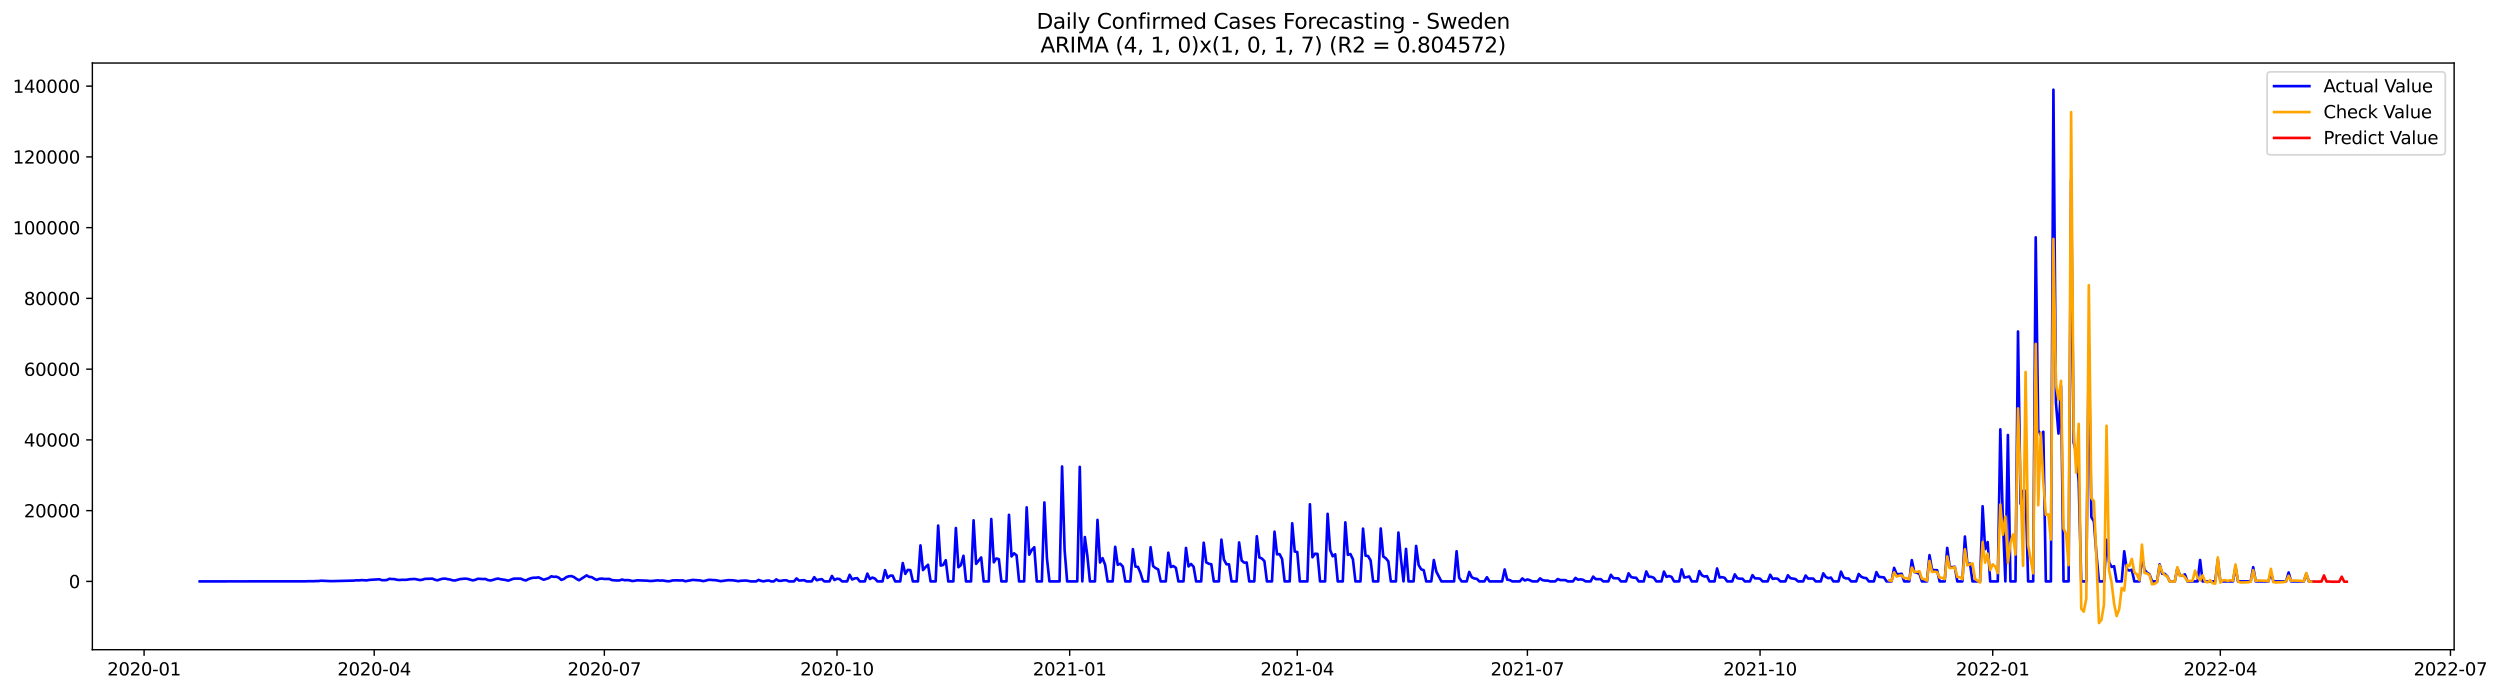 <?xml version="1.0" encoding="utf-8" standalone="no"?>
<!DOCTYPE svg PUBLIC "-//W3C//DTD SVG 1.1//EN"
  "http://www.w3.org/Graphics/SVG/1.1/DTD/svg11.dtd">
<svg xmlns:xlink="http://www.w3.org/1999/xlink" width="1417.587pt" height="392.274pt" viewBox="0 0 1417.587 392.274" xmlns="http://www.w3.org/2000/svg" version="1.1">
 <defs>
  <style type="text/css">*{stroke-linejoin: round; stroke-linecap: butt}</style>
 </defs>
 <g id="figure_1">
  <g id="patch_1">
   <path d="M 0 392.274 
L 1417.587 392.274 
L 1417.587 0 
L 0 0 
z
" style="fill: #ffffff"/>
  </g>
  <g id="axes_1">
   <g id="patch_2">
    <path d="M 52.375 368.396 
L 1391.575 368.396 
L 1391.575 35.755 
L 52.375 35.755 
z
" style="fill: #ffffff"/>
   </g>
   <g id="matplotlib.axis_1">
    <g id="xtick_1">
     <g id="line2d_1">
      <defs>
       <path id="m890a386630" d="M 0 0 
L 0 3.5 
" style="stroke: #000000; stroke-width: 0.8"/>
      </defs>
      <g>
       <use xlink:href="#m890a386630" x="81.7" y="368.396" style="stroke: #000000; stroke-width: 0.8"/>
      </g>
     </g>
     <g id="text_1">
      <!-- 2020-01 -->
      <g transform="translate(60.809 382.994)scale(0.1 -0.1)">
       <defs>
        <path id="DejaVuSans-32" d="M 1228 531 
L 3431 531 
L 3431 0 
L 469 0 
L 469 531 
Q 828 903 1448 1529 
Q 2069 2156 2228 2338 
Q 2531 2678 2651 2914 
Q 2772 3150 2772 3378 
Q 2772 3750 2511 3984 
Q 2250 4219 1831 4219 
Q 1534 4219 1204 4116 
Q 875 4013 500 3803 
L 500 4441 
Q 881 4594 1212 4672 
Q 1544 4750 1819 4750 
Q 2544 4750 2975 4387 
Q 3406 4025 3406 3419 
Q 3406 3131 3298 2873 
Q 3191 2616 2906 2266 
Q 2828 2175 2409 1742 
Q 1991 1309 1228 531 
z
" transform="scale(0.016)"/>
        <path id="DejaVuSans-30" d="M 2034 4250 
Q 1547 4250 1301 3770 
Q 1056 3291 1056 2328 
Q 1056 1369 1301 889 
Q 1547 409 2034 409 
Q 2525 409 2770 889 
Q 3016 1369 3016 2328 
Q 3016 3291 2770 3770 
Q 2525 4250 2034 4250 
z
M 2034 4750 
Q 2819 4750 3233 4129 
Q 3647 3509 3647 2328 
Q 3647 1150 3233 529 
Q 2819 -91 2034 -91 
Q 1250 -91 836 529 
Q 422 1150 422 2328 
Q 422 3509 836 4129 
Q 1250 4750 2034 4750 
z
" transform="scale(0.016)"/>
        <path id="DejaVuSans-2d" d="M 313 2009 
L 1997 2009 
L 1997 1497 
L 313 1497 
L 313 2009 
z
" transform="scale(0.016)"/>
        <path id="DejaVuSans-31" d="M 794 531 
L 1825 531 
L 1825 4091 
L 703 3866 
L 703 4441 
L 1819 4666 
L 2450 4666 
L 2450 531 
L 3481 531 
L 3481 0 
L 794 0 
L 794 531 
z
" transform="scale(0.016)"/>
       </defs>
       <use xlink:href="#DejaVuSans-32"/>
       <use xlink:href="#DejaVuSans-30" x="63.623"/>
       <use xlink:href="#DejaVuSans-32" x="127.246"/>
       <use xlink:href="#DejaVuSans-30" x="190.869"/>
       <use xlink:href="#DejaVuSans-2d" x="254.492"/>
       <use xlink:href="#DejaVuSans-30" x="290.576"/>
       <use xlink:href="#DejaVuSans-31" x="354.199"/>
      </g>
     </g>
    </g>
    <g id="xtick_2">
     <g id="line2d_2">
      <g>
       <use xlink:href="#m890a386630" x="212.193" y="368.396" style="stroke: #000000; stroke-width: 0.8"/>
      </g>
     </g>
     <g id="text_2">
      <!-- 2020-04 -->
      <g transform="translate(191.301 382.994)scale(0.1 -0.1)">
       <defs>
        <path id="DejaVuSans-34" d="M 2419 4116 
L 825 1625 
L 2419 1625 
L 2419 4116 
z
M 2253 4666 
L 3047 4666 
L 3047 1625 
L 3713 1625 
L 3713 1100 
L 3047 1100 
L 3047 0 
L 2419 0 
L 2419 1100 
L 313 1100 
L 313 1709 
L 2253 4666 
z
" transform="scale(0.016)"/>
       </defs>
       <use xlink:href="#DejaVuSans-32"/>
       <use xlink:href="#DejaVuSans-30" x="63.623"/>
       <use xlink:href="#DejaVuSans-32" x="127.246"/>
       <use xlink:href="#DejaVuSans-30" x="190.869"/>
       <use xlink:href="#DejaVuSans-2d" x="254.492"/>
       <use xlink:href="#DejaVuSans-30" x="290.576"/>
       <use xlink:href="#DejaVuSans-34" x="354.199"/>
      </g>
     </g>
    </g>
    <g id="xtick_3">
     <g id="line2d_3">
      <g>
       <use xlink:href="#m890a386630" x="342.686" y="368.396" style="stroke: #000000; stroke-width: 0.8"/>
      </g>
     </g>
     <g id="text_3">
      <!-- 2020-07 -->
      <g transform="translate(321.794 382.994)scale(0.1 -0.1)">
       <defs>
        <path id="DejaVuSans-37" d="M 525 4666 
L 3525 4666 
L 3525 4397 
L 1831 0 
L 1172 0 
L 2766 4134 
L 525 4134 
L 525 4666 
z
" transform="scale(0.016)"/>
       </defs>
       <use xlink:href="#DejaVuSans-32"/>
       <use xlink:href="#DejaVuSans-30" x="63.623"/>
       <use xlink:href="#DejaVuSans-32" x="127.246"/>
       <use xlink:href="#DejaVuSans-30" x="190.869"/>
       <use xlink:href="#DejaVuSans-2d" x="254.492"/>
       <use xlink:href="#DejaVuSans-30" x="290.576"/>
       <use xlink:href="#DejaVuSans-37" x="354.199"/>
      </g>
     </g>
    </g>
    <g id="xtick_4">
     <g id="line2d_4">
      <g>
       <use xlink:href="#m890a386630" x="474.612" y="368.396" style="stroke: #000000; stroke-width: 0.8"/>
      </g>
     </g>
     <g id="text_4">
      <!-- 2020-10 -->
      <g transform="translate(453.721 382.994)scale(0.1 -0.1)">
       <use xlink:href="#DejaVuSans-32"/>
       <use xlink:href="#DejaVuSans-30" x="63.623"/>
       <use xlink:href="#DejaVuSans-32" x="127.246"/>
       <use xlink:href="#DejaVuSans-30" x="190.869"/>
       <use xlink:href="#DejaVuSans-2d" x="254.492"/>
       <use xlink:href="#DejaVuSans-31" x="290.576"/>
       <use xlink:href="#DejaVuSans-30" x="354.199"/>
      </g>
     </g>
    </g>
    <g id="xtick_5">
     <g id="line2d_5">
      <g>
       <use xlink:href="#m890a386630" x="606.539" y="368.396" style="stroke: #000000; stroke-width: 0.8"/>
      </g>
     </g>
     <g id="text_5">
      <!-- 2021-01 -->
      <g transform="translate(585.648 382.994)scale(0.1 -0.1)">
       <use xlink:href="#DejaVuSans-32"/>
       <use xlink:href="#DejaVuSans-30" x="63.623"/>
       <use xlink:href="#DejaVuSans-32" x="127.246"/>
       <use xlink:href="#DejaVuSans-31" x="190.869"/>
       <use xlink:href="#DejaVuSans-2d" x="254.492"/>
       <use xlink:href="#DejaVuSans-30" x="290.576"/>
       <use xlink:href="#DejaVuSans-31" x="354.199"/>
      </g>
     </g>
    </g>
    <g id="xtick_6">
     <g id="line2d_6">
      <g>
       <use xlink:href="#m890a386630" x="735.598" y="368.396" style="stroke: #000000; stroke-width: 0.8"/>
      </g>
     </g>
     <g id="text_6">
      <!-- 2021-04 -->
      <g transform="translate(714.706 382.994)scale(0.1 -0.1)">
       <use xlink:href="#DejaVuSans-32"/>
       <use xlink:href="#DejaVuSans-30" x="63.623"/>
       <use xlink:href="#DejaVuSans-32" x="127.246"/>
       <use xlink:href="#DejaVuSans-31" x="190.869"/>
       <use xlink:href="#DejaVuSans-2d" x="254.492"/>
       <use xlink:href="#DejaVuSans-30" x="290.576"/>
       <use xlink:href="#DejaVuSans-34" x="354.199"/>
      </g>
     </g>
    </g>
    <g id="xtick_7">
     <g id="line2d_7">
      <g>
       <use xlink:href="#m890a386630" x="866.091" y="368.396" style="stroke: #000000; stroke-width: 0.8"/>
      </g>
     </g>
     <g id="text_7">
      <!-- 2021-07 -->
      <g transform="translate(845.199 382.994)scale(0.1 -0.1)">
       <use xlink:href="#DejaVuSans-32"/>
       <use xlink:href="#DejaVuSans-30" x="63.623"/>
       <use xlink:href="#DejaVuSans-32" x="127.246"/>
       <use xlink:href="#DejaVuSans-31" x="190.869"/>
       <use xlink:href="#DejaVuSans-2d" x="254.492"/>
       <use xlink:href="#DejaVuSans-30" x="290.576"/>
       <use xlink:href="#DejaVuSans-37" x="354.199"/>
      </g>
     </g>
    </g>
    <g id="xtick_8">
     <g id="line2d_8">
      <g>
       <use xlink:href="#m890a386630" x="998.017" y="368.396" style="stroke: #000000; stroke-width: 0.8"/>
      </g>
     </g>
     <g id="text_8">
      <!-- 2021-10 -->
      <g transform="translate(977.126 382.994)scale(0.1 -0.1)">
       <use xlink:href="#DejaVuSans-32"/>
       <use xlink:href="#DejaVuSans-30" x="63.623"/>
       <use xlink:href="#DejaVuSans-32" x="127.246"/>
       <use xlink:href="#DejaVuSans-31" x="190.869"/>
       <use xlink:href="#DejaVuSans-2d" x="254.492"/>
       <use xlink:href="#DejaVuSans-31" x="290.576"/>
       <use xlink:href="#DejaVuSans-30" x="354.199"/>
      </g>
     </g>
    </g>
    <g id="xtick_9">
     <g id="line2d_9">
      <g>
       <use xlink:href="#m890a386630" x="1129.944" y="368.396" style="stroke: #000000; stroke-width: 0.8"/>
      </g>
     </g>
     <g id="text_9">
      <!-- 2022-01 -->
      <g transform="translate(1109.053 382.994)scale(0.1 -0.1)">
       <use xlink:href="#DejaVuSans-32"/>
       <use xlink:href="#DejaVuSans-30" x="63.623"/>
       <use xlink:href="#DejaVuSans-32" x="127.246"/>
       <use xlink:href="#DejaVuSans-32" x="190.869"/>
       <use xlink:href="#DejaVuSans-2d" x="254.492"/>
       <use xlink:href="#DejaVuSans-30" x="290.576"/>
       <use xlink:href="#DejaVuSans-31" x="354.199"/>
      </g>
     </g>
    </g>
    <g id="xtick_10">
     <g id="line2d_10">
      <g>
       <use xlink:href="#m890a386630" x="1259.003" y="368.396" style="stroke: #000000; stroke-width: 0.8"/>
      </g>
     </g>
     <g id="text_10">
      <!-- 2022-04 -->
      <g transform="translate(1238.112 382.994)scale(0.1 -0.1)">
       <use xlink:href="#DejaVuSans-32"/>
       <use xlink:href="#DejaVuSans-30" x="63.623"/>
       <use xlink:href="#DejaVuSans-32" x="127.246"/>
       <use xlink:href="#DejaVuSans-32" x="190.869"/>
       <use xlink:href="#DejaVuSans-2d" x="254.492"/>
       <use xlink:href="#DejaVuSans-30" x="290.576"/>
       <use xlink:href="#DejaVuSans-34" x="354.199"/>
      </g>
     </g>
    </g>
    <g id="xtick_11">
     <g id="line2d_11">
      <g>
       <use xlink:href="#m890a386630" x="1389.496" y="368.396" style="stroke: #000000; stroke-width: 0.8"/>
      </g>
     </g>
     <g id="text_11">
      <!-- 2022-07 -->
      <g transform="translate(1368.604 382.994)scale(0.1 -0.1)">
       <use xlink:href="#DejaVuSans-32"/>
       <use xlink:href="#DejaVuSans-30" x="63.623"/>
       <use xlink:href="#DejaVuSans-32" x="127.246"/>
       <use xlink:href="#DejaVuSans-32" x="190.869"/>
       <use xlink:href="#DejaVuSans-2d" x="254.492"/>
       <use xlink:href="#DejaVuSans-30" x="290.576"/>
       <use xlink:href="#DejaVuSans-37" x="354.199"/>
      </g>
     </g>
    </g>
   </g>
   <g id="matplotlib.axis_2">
    <g id="ytick_1">
     <g id="line2d_12">
      <defs>
       <path id="md53d246e1a" d="M 0 0 
L -3.5 0 
" style="stroke: #000000; stroke-width: 0.8"/>
      </defs>
      <g>
       <use xlink:href="#md53d246e1a" x="52.375" y="329.673" style="stroke: #000000; stroke-width: 0.8"/>
      </g>
     </g>
     <g id="text_12">
      <!-- 0 -->
      <g transform="translate(39.013 333.472)scale(0.1 -0.1)">
       <use xlink:href="#DejaVuSans-30"/>
      </g>
     </g>
    </g>
    <g id="ytick_2">
     <g id="line2d_13">
      <g>
       <use xlink:href="#md53d246e1a" x="52.375" y="289.554" style="stroke: #000000; stroke-width: 0.8"/>
      </g>
     </g>
     <g id="text_13">
      <!-- 20000 -->
      <g transform="translate(13.562 293.353)scale(0.1 -0.1)">
       <use xlink:href="#DejaVuSans-32"/>
       <use xlink:href="#DejaVuSans-30" x="63.623"/>
       <use xlink:href="#DejaVuSans-30" x="127.246"/>
       <use xlink:href="#DejaVuSans-30" x="190.869"/>
       <use xlink:href="#DejaVuSans-30" x="254.492"/>
      </g>
     </g>
    </g>
    <g id="ytick_3">
     <g id="line2d_14">
      <g>
       <use xlink:href="#md53d246e1a" x="52.375" y="249.435" style="stroke: #000000; stroke-width: 0.8"/>
      </g>
     </g>
     <g id="text_14">
      <!-- 40000 -->
      <g transform="translate(13.562 253.234)scale(0.1 -0.1)">
       <use xlink:href="#DejaVuSans-34"/>
       <use xlink:href="#DejaVuSans-30" x="63.623"/>
       <use xlink:href="#DejaVuSans-30" x="127.246"/>
       <use xlink:href="#DejaVuSans-30" x="190.869"/>
       <use xlink:href="#DejaVuSans-30" x="254.492"/>
      </g>
     </g>
    </g>
    <g id="ytick_4">
     <g id="line2d_15">
      <g>
       <use xlink:href="#md53d246e1a" x="52.375" y="209.316" style="stroke: #000000; stroke-width: 0.8"/>
      </g>
     </g>
     <g id="text_15">
      <!-- 60000 -->
      <g transform="translate(13.562 213.115)scale(0.1 -0.1)">
       <defs>
        <path id="DejaVuSans-36" d="M 2113 2584 
Q 1688 2584 1439 2293 
Q 1191 2003 1191 1497 
Q 1191 994 1439 701 
Q 1688 409 2113 409 
Q 2538 409 2786 701 
Q 3034 994 3034 1497 
Q 3034 2003 2786 2293 
Q 2538 2584 2113 2584 
z
M 3366 4563 
L 3366 3988 
Q 3128 4100 2886 4159 
Q 2644 4219 2406 4219 
Q 1781 4219 1451 3797 
Q 1122 3375 1075 2522 
Q 1259 2794 1537 2939 
Q 1816 3084 2150 3084 
Q 2853 3084 3261 2657 
Q 3669 2231 3669 1497 
Q 3669 778 3244 343 
Q 2819 -91 2113 -91 
Q 1303 -91 875 529 
Q 447 1150 447 2328 
Q 447 3434 972 4092 
Q 1497 4750 2381 4750 
Q 2619 4750 2861 4703 
Q 3103 4656 3366 4563 
z
" transform="scale(0.016)"/>
       </defs>
       <use xlink:href="#DejaVuSans-36"/>
       <use xlink:href="#DejaVuSans-30" x="63.623"/>
       <use xlink:href="#DejaVuSans-30" x="127.246"/>
       <use xlink:href="#DejaVuSans-30" x="190.869"/>
       <use xlink:href="#DejaVuSans-30" x="254.492"/>
      </g>
     </g>
    </g>
    <g id="ytick_5">
     <g id="line2d_16">
      <g>
       <use xlink:href="#md53d246e1a" x="52.375" y="169.197" style="stroke: #000000; stroke-width: 0.8"/>
      </g>
     </g>
     <g id="text_16">
      <!-- 80000 -->
      <g transform="translate(13.562 172.996)scale(0.1 -0.1)">
       <defs>
        <path id="DejaVuSans-38" d="M 2034 2216 
Q 1584 2216 1326 1975 
Q 1069 1734 1069 1313 
Q 1069 891 1326 650 
Q 1584 409 2034 409 
Q 2484 409 2743 651 
Q 3003 894 3003 1313 
Q 3003 1734 2745 1975 
Q 2488 2216 2034 2216 
z
M 1403 2484 
Q 997 2584 770 2862 
Q 544 3141 544 3541 
Q 544 4100 942 4425 
Q 1341 4750 2034 4750 
Q 2731 4750 3128 4425 
Q 3525 4100 3525 3541 
Q 3525 3141 3298 2862 
Q 3072 2584 2669 2484 
Q 3125 2378 3379 2068 
Q 3634 1759 3634 1313 
Q 3634 634 3220 271 
Q 2806 -91 2034 -91 
Q 1263 -91 848 271 
Q 434 634 434 1313 
Q 434 1759 690 2068 
Q 947 2378 1403 2484 
z
M 1172 3481 
Q 1172 3119 1398 2916 
Q 1625 2713 2034 2713 
Q 2441 2713 2670 2916 
Q 2900 3119 2900 3481 
Q 2900 3844 2670 4047 
Q 2441 4250 2034 4250 
Q 1625 4250 1398 4047 
Q 1172 3844 1172 3481 
z
" transform="scale(0.016)"/>
       </defs>
       <use xlink:href="#DejaVuSans-38"/>
       <use xlink:href="#DejaVuSans-30" x="63.623"/>
       <use xlink:href="#DejaVuSans-30" x="127.246"/>
       <use xlink:href="#DejaVuSans-30" x="190.869"/>
       <use xlink:href="#DejaVuSans-30" x="254.492"/>
      </g>
     </g>
    </g>
    <g id="ytick_6">
     <g id="line2d_17">
      <g>
       <use xlink:href="#md53d246e1a" x="52.375" y="129.078" style="stroke: #000000; stroke-width: 0.8"/>
      </g>
     </g>
     <g id="text_17">
      <!-- 100000 -->
      <g transform="translate(7.2 132.877)scale(0.1 -0.1)">
       <use xlink:href="#DejaVuSans-31"/>
       <use xlink:href="#DejaVuSans-30" x="63.623"/>
       <use xlink:href="#DejaVuSans-30" x="127.246"/>
       <use xlink:href="#DejaVuSans-30" x="190.869"/>
       <use xlink:href="#DejaVuSans-30" x="254.492"/>
       <use xlink:href="#DejaVuSans-30" x="318.115"/>
      </g>
     </g>
    </g>
    <g id="ytick_7">
     <g id="line2d_18">
      <g>
       <use xlink:href="#md53d246e1a" x="52.375" y="88.959" style="stroke: #000000; stroke-width: 0.8"/>
      </g>
     </g>
     <g id="text_18">
      <!-- 120000 -->
      <g transform="translate(7.2 92.758)scale(0.1 -0.1)">
       <use xlink:href="#DejaVuSans-31"/>
       <use xlink:href="#DejaVuSans-32" x="63.623"/>
       <use xlink:href="#DejaVuSans-30" x="127.246"/>
       <use xlink:href="#DejaVuSans-30" x="190.869"/>
       <use xlink:href="#DejaVuSans-30" x="254.492"/>
       <use xlink:href="#DejaVuSans-30" x="318.115"/>
      </g>
     </g>
    </g>
    <g id="ytick_8">
     <g id="line2d_19">
      <g>
       <use xlink:href="#md53d246e1a" x="52.375" y="48.839" style="stroke: #000000; stroke-width: 0.8"/>
      </g>
     </g>
     <g id="text_19">
      <!-- 140000 -->
      <g transform="translate(7.2 52.639)scale(0.1 -0.1)">
       <use xlink:href="#DejaVuSans-31"/>
       <use xlink:href="#DejaVuSans-34" x="63.623"/>
       <use xlink:href="#DejaVuSans-30" x="127.246"/>
       <use xlink:href="#DejaVuSans-30" x="190.869"/>
       <use xlink:href="#DejaVuSans-30" x="254.492"/>
       <use xlink:href="#DejaVuSans-30" x="318.115"/>
      </g>
     </g>
    </g>
   </g>
   <g id="line2d_20">
    <path d="M 113.248 329.673 
L 173.475 329.623 
L 174.909 329.555 
L 177.777 329.581 
L 179.211 329.471 
L 180.645 329.477 
L 182.079 329.28 
L 187.815 329.535 
L 200.721 329.212 
L 202.155 329.043 
L 203.589 329.099 
L 205.023 328.941 
L 207.891 329.111 
L 209.325 328.839 
L 215.061 328.468 
L 216.495 328.957 
L 217.929 328.991 
L 219.363 328.893 
L 220.797 328.193 
L 222.231 328.359 
L 223.665 328.379 
L 225.099 328.762 
L 226.533 328.881 
L 227.967 328.742 
L 229.401 328.797 
L 230.835 328.712 
L 232.269 328.462 
L 235.137 328.293 
L 238.005 328.895 
L 239.439 328.748 
L 240.873 328.255 
L 245.174 328.111 
L 246.608 328.724 
L 248.042 329.071 
L 249.476 328.544 
L 250.91 328.185 
L 252.344 328.072 
L 253.778 328.399 
L 255.212 328.606 
L 256.646 329.073 
L 258.08 329.15 
L 260.948 328.355 
L 263.816 328.094 
L 265.25 328.269 
L 268.118 329.115 
L 269.552 328.76 
L 270.986 328.161 
L 273.854 328.349 
L 275.288 328.293 
L 276.722 328.955 
L 278.156 329.154 
L 279.59 328.809 
L 281.024 328.335 
L 282.458 328.052 
L 283.892 328.45 
L 286.76 328.865 
L 288.194 329.252 
L 291.062 328.177 
L 292.496 328.068 
L 295.364 328.123 
L 296.798 328.807 
L 298.232 329.142 
L 299.666 328.373 
L 301.1 327.866 
L 302.534 327.575 
L 303.968 327.589 
L 305.402 327.374 
L 308.27 328.746 
L 311.138 327.796 
L 312.572 326.791 
L 314.006 327.077 
L 315.44 326.991 
L 316.874 327.583 
L 318.308 328.835 
L 319.742 328.301 
L 321.176 327.23 
L 322.61 326.75 
L 324.044 326.672 
L 325.478 327.24 
L 326.912 328.265 
L 328.346 329.029 
L 332.648 326.267 
L 334.082 327.104 
L 335.516 327.26 
L 336.95 328.149 
L 338.384 328.831 
L 339.818 328.215 
L 341.252 328.058 
L 342.686 328.301 
L 345.554 328.271 
L 346.988 328.931 
L 349.856 329.17 
L 351.289 329.115 
L 352.723 328.596 
L 354.157 329.001 
L 355.591 328.917 
L 357.025 329.043 
L 358.459 329.461 
L 359.893 329.332 
L 361.327 329.041 
L 367.063 329.272 
L 368.497 329.452 
L 369.931 329.41 
L 372.799 329.077 
L 374.233 329.232 
L 375.667 329.148 
L 378.535 329.589 
L 379.969 329.531 
L 381.403 329.105 
L 384.271 329.067 
L 385.705 329.156 
L 387.139 329.065 
L 388.573 329.597 
L 392.875 328.821 
L 397.177 329.152 
L 398.611 329.527 
L 400.045 329.28 
L 401.479 328.837 
L 402.913 328.783 
L 404.347 328.947 
L 405.781 328.983 
L 408.649 329.547 
L 412.951 328.969 
L 415.819 329.075 
L 418.687 329.559 
L 420.121 329.308 
L 422.989 329.18 
L 425.857 329.673 
L 428.725 329.673 
L 430.159 328.829 
L 431.593 329.388 
L 433.027 329.651 
L 434.461 329.278 
L 435.895 329.16 
L 437.329 329.673 
L 438.763 329.673 
L 440.197 328.524 
L 441.631 329.374 
L 443.065 329.326 
L 444.499 329.043 
L 445.933 329.049 
L 447.367 329.673 
L 450.235 329.673 
L 451.669 327.988 
L 453.103 329.212 
L 455.971 328.967 
L 457.404 329.673 
L 460.272 329.673 
L 461.706 327.268 
L 463.14 329.031 
L 464.574 328.604 
L 466.008 328.401 
L 467.442 329.673 
L 470.31 329.673 
L 471.744 326.578 
L 473.178 328.877 
L 474.612 328.165 
L 476.046 328.333 
L 477.48 329.673 
L 480.348 329.673 
L 481.782 325.938 
L 483.216 328.606 
L 484.65 327.958 
L 486.084 327.83 
L 487.518 329.673 
L 490.386 329.673 
L 491.82 325.254 
L 493.254 328.313 
L 494.688 327.517 
L 496.122 328.082 
L 497.556 329.673 
L 500.424 329.673 
L 501.858 323.294 
L 503.292 327.717 
L 504.726 326.436 
L 506.16 326.413 
L 507.594 329.673 
L 510.462 329.673 
L 511.896 319.26 
L 513.33 325.404 
L 514.764 323.146 
L 516.198 323.278 
L 517.632 329.673 
L 520.5 329.673 
L 521.934 309.259 
L 523.368 323.258 
L 524.802 321.581 
L 526.236 320.251 
L 527.67 329.673 
L 530.538 329.673 
L 531.972 298.021 
L 533.406 320.713 
L 534.84 320.329 
L 536.274 317.657 
L 537.708 329.673 
L 540.576 329.673 
L 542.01 299.415 
L 543.444 321.635 
L 544.878 320.428 
L 546.312 315.15 
L 547.746 329.673 
L 550.614 329.673 
L 552.048 295.04 
L 553.482 319.736 
L 556.35 316.085 
L 557.784 329.673 
L 560.652 329.673 
L 562.086 294.31 
L 563.519 318.841 
L 564.953 316.665 
L 566.387 317.098 
L 567.821 329.673 
L 570.689 329.673 
L 572.123 291.921 
L 573.557 315.509 
L 574.991 313.756 
L 576.425 314.889 
L 577.859 329.673 
L 580.727 329.673 
L 582.161 287.687 
L 583.595 314.516 
L 585.029 311.858 
L 586.463 310.308 
L 587.897 329.673 
L 590.765 329.673 
L 592.199 284.902 
L 593.633 316.416 
L 595.067 329.673 
L 600.803 329.673 
L 602.237 264.51 
L 603.671 311.928 
L 605.105 329.673 
L 610.841 329.673 
L 612.275 264.742 
L 613.709 329.673 
L 615.143 304.526 
L 616.577 315.256 
L 618.011 329.673 
L 620.879 329.673 
L 622.313 294.78 
L 623.747 318.967 
L 625.181 316.474 
L 626.615 320.239 
L 628.049 329.673 
L 630.917 329.673 
L 632.351 310.057 
L 633.785 320.241 
L 635.219 319.673 
L 636.653 321.22 
L 638.087 329.673 
L 640.955 329.673 
L 642.389 311.373 
L 643.823 321.282 
L 645.257 321.479 
L 646.691 324.859 
L 648.125 329.673 
L 650.993 329.673 
L 652.427 310.318 
L 653.861 321.027 
L 655.295 322.135 
L 656.729 322.877 
L 658.163 329.673 
L 661.031 329.673 
L 662.465 313.401 
L 663.899 321.509 
L 665.333 320.981 
L 666.767 321.982 
L 668.201 329.673 
L 671.068 329.673 
L 672.502 310.701 
L 673.936 321.182 
L 675.37 319.804 
L 676.804 321.36 
L 678.238 329.673 
L 681.106 329.673 
L 682.54 307.742 
L 683.974 318.899 
L 685.408 319.653 
L 686.842 319.956 
L 688.276 329.673 
L 691.144 329.673 
L 692.578 305.995 
L 694.012 317.278 
L 695.446 319.968 
L 696.88 319.982 
L 698.314 329.673 
L 701.182 329.673 
L 702.616 307.58 
L 704.05 317.804 
L 705.484 319.042 
L 706.918 318.971 
L 708.352 329.673 
L 711.22 329.673 
L 712.654 304.073 
L 714.088 316.071 
L 715.522 316.701 
L 716.956 318.169 
L 718.39 329.673 
L 721.258 329.673 
L 722.692 301.463 
L 724.126 314.33 
L 725.56 314.215 
L 726.994 316.979 
L 728.428 329.673 
L 731.296 329.673 
L 732.73 296.721 
L 734.164 312.741 
L 735.598 313.014 
L 737.032 329.673 
L 741.334 329.673 
L 742.768 285.939 
L 744.202 316.005 
L 745.636 313.983 
L 747.07 314.083 
L 748.504 329.673 
L 751.372 329.673 
L 752.806 291.349 
L 754.24 311.862 
L 755.674 315.441 
L 757.108 314.312 
L 758.542 329.673 
L 761.41 329.673 
L 762.844 296.19 
L 764.278 314.608 
L 765.712 314.155 
L 767.146 317.102 
L 768.58 329.673 
L 771.448 329.673 
L 772.882 299.762 
L 774.316 315.098 
L 775.749 315.315 
L 777.183 317.786 
L 778.617 329.673 
L 781.485 329.673 
L 782.919 299.684 
L 784.353 315.549 
L 785.787 316.582 
L 787.221 318.297 
L 788.655 329.673 
L 791.523 329.673 
L 792.957 301.967 
L 794.391 316.975 
L 795.825 329.673 
L 797.259 311.234 
L 798.693 329.673 
L 801.561 329.673 
L 802.995 309.579 
L 804.429 320.408 
L 805.863 322.831 
L 807.297 323.318 
L 808.731 329.673 
L 811.599 329.673 
L 813.033 317.569 
L 814.467 324.193 
L 817.335 329.673 
L 824.505 329.673 
L 825.939 312.582 
L 827.373 327.529 
L 828.807 329.673 
L 831.675 329.673 
L 833.109 324.315 
L 834.543 327.336 
L 835.977 328.006 
L 837.411 328.215 
L 838.845 329.673 
L 841.713 329.673 
L 843.147 327.306 
L 844.581 329.673 
L 851.751 329.673 
L 853.185 322.897 
L 854.619 328.662 
L 856.053 328.915 
L 857.487 329.673 
L 861.789 329.673 
L 863.223 327.974 
L 864.657 329.178 
L 866.091 328.544 
L 867.525 329.017 
L 868.959 329.673 
L 871.827 329.673 
L 873.261 327.968 
L 874.695 328.965 
L 876.129 329.222 
L 877.563 329.208 
L 878.997 329.673 
L 881.864 329.673 
L 883.298 328.331 
L 884.732 328.937 
L 887.6 328.943 
L 889.034 329.673 
L 891.902 329.673 
L 893.336 327.683 
L 894.77 328.712 
L 896.204 328.504 
L 897.638 328.754 
L 899.072 329.673 
L 901.94 329.673 
L 903.374 326.955 
L 904.808 328.387 
L 907.676 328.417 
L 909.11 329.673 
L 911.978 329.673 
L 913.412 325.942 
L 914.846 327.81 
L 917.714 327.978 
L 919.148 329.673 
L 922.016 329.673 
L 923.45 325.094 
L 924.884 327.194 
L 926.318 327.557 
L 927.752 327.597 
L 929.186 329.673 
L 932.054 329.673 
L 933.488 324.034 
L 934.922 327.025 
L 936.356 327.089 
L 937.79 327.631 
L 939.224 329.673 
L 942.092 329.673 
L 943.526 324.109 
L 944.96 327.126 
L 946.394 326.642 
L 947.828 327.118 
L 949.262 329.673 
L 952.13 329.673 
L 953.564 322.853 
L 954.998 327.459 
L 956.432 327.238 
L 957.866 326.877 
L 959.3 329.673 
L 962.168 329.673 
L 963.602 323.808 
L 965.036 326.241 
L 966.47 326.915 
L 967.904 326.7 
L 969.338 329.673 
L 972.206 329.673 
L 973.64 322.339 
L 975.074 327.473 
L 976.508 327.26 
L 977.942 327.649 
L 979.376 329.673 
L 982.244 329.673 
L 983.678 325.689 
L 985.112 327.846 
L 986.546 328.145 
L 987.979 328.137 
L 989.413 329.673 
L 992.281 329.673 
L 993.715 326.131 
L 995.149 327.96 
L 996.583 327.95 
L 998.017 328.131 
L 999.451 329.673 
L 1002.319 329.673 
L 1003.753 325.904 
L 1005.187 328.241 
L 1006.621 327.998 
L 1008.055 328.191 
L 1009.489 329.673 
L 1012.357 329.673 
L 1013.791 326.187 
L 1015.225 327.858 
L 1018.093 328.331 
L 1019.527 329.673 
L 1022.395 329.673 
L 1023.829 326.339 
L 1025.263 328.054 
L 1028.131 328.064 
L 1029.565 329.673 
L 1032.433 329.673 
L 1033.867 325.11 
L 1035.301 327.148 
L 1036.735 327.884 
L 1038.169 327.487 
L 1039.603 329.673 
L 1042.471 329.673 
L 1043.905 324.135 
L 1045.339 327.362 
L 1046.773 327.98 
L 1048.207 328.018 
L 1049.641 329.673 
L 1052.509 329.673 
L 1053.943 325.465 
L 1055.377 327.013 
L 1056.811 327.639 
L 1058.245 327.79 
L 1059.679 329.673 
L 1062.547 329.673 
L 1063.981 324.414 
L 1065.415 327.077 
L 1068.283 327.41 
L 1069.717 329.673 
L 1072.585 329.673 
L 1074.019 322 
L 1075.453 325.509 
L 1076.887 325.557 
L 1078.321 325.34 
L 1079.755 329.673 
L 1082.623 329.673 
L 1084.057 317.615 
L 1085.491 324.379 
L 1088.359 325.24 
L 1089.793 329.673 
L 1092.661 329.673 
L 1094.094 314.805 
L 1095.528 322.983 
L 1096.962 323.328 
L 1098.396 323.33 
L 1099.83 329.673 
L 1102.698 329.673 
L 1104.132 310.673 
L 1105.566 321.561 
L 1107 321.605 
L 1108.434 321.389 
L 1109.868 329.673 
L 1112.736 329.673 
L 1114.17 304.236 
L 1115.604 320.269 
L 1117.038 319.525 
L 1118.472 329.673 
L 1122.774 329.673 
L 1124.208 287.053 
L 1125.642 311.413 
L 1127.076 307.365 
L 1128.51 329.673 
L 1132.812 329.673 
L 1134.246 243.479 
L 1135.68 294.541 
L 1137.114 329.673 
L 1138.548 246.661 
L 1139.982 329.673 
L 1142.85 329.673 
L 1144.284 187.97 
L 1145.718 285.665 
L 1147.152 278.387 
L 1148.586 278.389 
L 1150.02 329.673 
L 1152.888 329.673 
L 1154.322 134.598 
L 1155.756 243.969 
L 1157.19 246.679 
L 1158.624 244.831 
L 1160.058 329.673 
L 1162.926 329.673 
L 1164.36 50.876 
L 1165.794 228.382 
L 1167.228 245.842 
L 1168.662 218.985 
L 1170.096 329.673 
L 1172.964 329.673 
L 1174.398 102.09 
L 1175.832 251.03 
L 1177.266 256.374 
L 1178.7 273.248 
L 1180.134 329.673 
L 1183.002 329.673 
L 1184.436 195.936 
L 1185.87 293.201 
L 1187.304 295.636 
L 1188.738 314.177 
L 1190.172 329.673 
L 1193.04 329.673 
L 1194.474 306.101 
L 1195.908 318.877 
L 1197.342 321.455 
L 1198.776 321.056 
L 1200.209 329.673 
L 1203.077 329.673 
L 1204.511 312.604 
L 1205.945 322.817 
L 1207.379 323.521 
L 1208.813 323.07 
L 1210.247 329.673 
L 1213.115 329.673 
L 1214.549 315.551 
L 1215.983 323.09 
L 1217.417 324.714 
L 1218.851 325.601 
L 1220.285 329.673 
L 1223.153 329.673 
L 1224.587 320.01 
L 1226.021 325.322 
L 1227.455 325.366 
L 1228.889 326.708 
L 1230.323 329.673 
L 1233.191 329.673 
L 1234.625 322.297 
L 1236.059 326.034 
L 1237.493 326.385 
L 1238.927 325.701 
L 1240.361 329.673 
L 1246.097 329.673 
L 1247.531 317.539 
L 1248.965 329.673 
L 1256.135 329.673 
L 1257.569 317.405 
L 1259.003 329.673 
L 1266.173 329.673 
L 1267.607 321.393 
L 1269.041 329.673 
L 1276.211 329.673 
L 1277.645 321.617 
L 1279.079 329.673 
L 1286.249 329.673 
L 1287.683 324.875 
L 1289.117 329.673 
L 1296.287 329.673 
L 1297.721 324.6 
L 1299.155 329.673 
L 1306.325 329.673 
L 1307.758 325.314 
L 1309.192 329.673 
L 1310.626 329.673 
L 1310.626 329.673 
" clip-path="url(#pd0ccfdf850)" style="fill: none; stroke: #0000ff; stroke-width: 1.5; stroke-linecap: square"/>
   </g>
   <g id="line2d_21">
    <path d="M 1071.151 329.063 
L 1072.585 329.421 
L 1074.019 324.519 
L 1075.453 326.93 
L 1076.887 326.448 
L 1078.321 326.251 
L 1079.755 327.811 
L 1081.189 327.854 
L 1082.623 328.482 
L 1084.057 321.748 
L 1085.491 324.386 
L 1086.925 324.238 
L 1088.359 323.895 
L 1089.793 328.158 
L 1091.227 328.407 
L 1092.661 329.257 
L 1094.094 318.065 
L 1095.528 324.304 
L 1096.962 324.173 
L 1098.396 324.425 
L 1099.83 327.577 
L 1101.264 327.632 
L 1102.698 328.388 
L 1104.132 315.535 
L 1105.566 322.126 
L 1107 322.031 
L 1108.434 321.543 
L 1109.868 327.13 
L 1111.302 327.323 
L 1112.736 328.433 
L 1114.17 311.481 
L 1115.604 320.596 
L 1117.038 319.965 
L 1118.472 319.466 
L 1119.906 328.216 
L 1122.774 330.313 
L 1124.208 307.36 
L 1125.642 319.068 
L 1127.076 313.884 
L 1128.51 323.246 
L 1129.944 319.996 
L 1131.378 321.27 
L 1132.812 324.93 
L 1134.246 286.091 
L 1135.68 303.148 
L 1137.114 292.895 
L 1138.548 319.265 
L 1139.982 307.874 
L 1141.416 303.034 
L 1142.85 314.44 
L 1144.284 231.564 
L 1145.718 272.23 
L 1147.152 320.81 
L 1148.586 210.943 
L 1150.02 309.058 
L 1152.888 325.081 
L 1154.322 195.005 
L 1155.756 286.472 
L 1157.19 245.578 
L 1158.624 272.903 
L 1160.058 291.886 
L 1161.492 291.642 
L 1162.926 305.941 
L 1164.36 135.468 
L 1165.794 217.941 
L 1167.228 226.697 
L 1168.662 215.956 
L 1170.096 299.614 
L 1171.53 302.761 
L 1172.964 320.44 
L 1174.398 63.579 
L 1175.832 243.576 
L 1177.266 268.043 
L 1178.7 240.388 
L 1180.134 345.193 
L 1181.568 346.815 
L 1183.002 339.452 
L 1184.436 161.724 
L 1185.87 282.482 
L 1187.304 284.107 
L 1188.738 316.443 
L 1190.172 353.276 
L 1191.606 351.439 
L 1193.04 342.716 
L 1194.474 241.403 
L 1195.908 323.431 
L 1197.342 330.379 
L 1198.776 342.395 
L 1200.209 349.326 
L 1201.643 345.499 
L 1203.077 333.44 
L 1204.511 334.851 
L 1205.945 320.437 
L 1207.379 321.027 
L 1208.813 316.915 
L 1210.247 324.537 
L 1211.681 325.652 
L 1213.115 329.009 
L 1214.549 308.825 
L 1215.983 324.859 
L 1217.417 325.217 
L 1218.851 325.958 
L 1220.285 331.33 
L 1221.719 331.079 
L 1223.153 330.023 
L 1224.587 320.525 
L 1226.021 324.273 
L 1227.455 326.115 
L 1228.889 326.837 
L 1230.323 329.757 
L 1233.191 329.755 
L 1234.625 321.632 
L 1236.059 326.597 
L 1237.493 326.03 
L 1238.927 327.34 
L 1240.361 329.526 
L 1241.795 329.371 
L 1243.229 329.363 
L 1244.663 323.567 
L 1246.097 327.345 
L 1247.531 329.137 
L 1248.965 326.219 
L 1250.399 329.786 
L 1251.833 330.196 
L 1253.267 328.998 
L 1254.701 330.764 
L 1256.135 330.931 
L 1257.569 316.058 
L 1259.003 330.353 
L 1260.437 329.054 
L 1261.871 329.024 
L 1263.305 329.412 
L 1264.739 328.955 
L 1266.173 329.274 
L 1267.607 320.052 
L 1269.041 329.773 
L 1270.475 330.312 
L 1274.777 330.183 
L 1276.211 329.8 
L 1277.645 323.316 
L 1279.079 329.415 
L 1280.513 329.152 
L 1284.815 329.308 
L 1286.249 329.633 
L 1287.683 322.537 
L 1289.117 330.076 
L 1290.551 330.289 
L 1294.853 330.077 
L 1296.287 329.686 
L 1297.721 326.485 
L 1299.155 329.342 
L 1300.589 329.192 
L 1304.891 329.363 
L 1306.325 329.669 
L 1307.758 324.921 
L 1309.192 329.742 
L 1310.626 329.775 
L 1310.626 329.775 
" clip-path="url(#pd0ccfdf850)" style="fill: none; stroke: #ffa500; stroke-width: 1.5; stroke-linecap: square"/>
   </g>
   <g id="line2d_22">
    <path d="M 1312.06 329.758 
L 1313.494 329.77 
L 1314.928 329.778 
L 1316.362 329.735 
L 1317.796 326.302 
L 1319.23 329.757 
L 1320.664 329.755 
L 1322.098 329.849 
L 1323.532 329.86 
L 1324.966 329.871 
L 1326.4 329.823 
L 1327.834 327.015 
L 1329.268 329.847 
L 1330.702 329.846 
" clip-path="url(#pd0ccfdf850)" style="fill: none; stroke: #ff0000; stroke-width: 1.5; stroke-linecap: square"/>
   </g>
   <g id="patch_3">
    <path d="M 52.375 368.396 
L 52.375 35.755 
" style="fill: none; stroke: #000000; stroke-width: 0.8; stroke-linejoin: miter; stroke-linecap: square"/>
   </g>
   <g id="patch_4">
    <path d="M 1391.575 368.396 
L 1391.575 35.755 
" style="fill: none; stroke: #000000; stroke-width: 0.8; stroke-linejoin: miter; stroke-linecap: square"/>
   </g>
   <g id="patch_5">
    <path d="M 52.375 368.396 
L 1391.575 368.396 
" style="fill: none; stroke: #000000; stroke-width: 0.8; stroke-linejoin: miter; stroke-linecap: square"/>
   </g>
   <g id="patch_6">
    <path d="M 52.375 35.755 
L 1391.575 35.755 
" style="fill: none; stroke: #000000; stroke-width: 0.8; stroke-linejoin: miter; stroke-linecap: square"/>
   </g>
   <g id="text_20">
    <!-- Daily Confirmed Cases Forecasting - Sweden -->
    <g transform="translate(587.763 16.318)scale(0.12 -0.12)">
     <defs>
      <path id="DejaVuSans-44" d="M 1259 4147 
L 1259 519 
L 2022 519 
Q 2988 519 3436 956 
Q 3884 1394 3884 2338 
Q 3884 3275 3436 3711 
Q 2988 4147 2022 4147 
L 1259 4147 
z
M 628 4666 
L 1925 4666 
Q 3281 4666 3915 4102 
Q 4550 3538 4550 2338 
Q 4550 1131 3912 565 
Q 3275 0 1925 0 
L 628 0 
L 628 4666 
z
" transform="scale(0.016)"/>
      <path id="DejaVuSans-61" d="M 2194 1759 
Q 1497 1759 1228 1600 
Q 959 1441 959 1056 
Q 959 750 1161 570 
Q 1363 391 1709 391 
Q 2188 391 2477 730 
Q 2766 1069 2766 1631 
L 2766 1759 
L 2194 1759 
z
M 3341 1997 
L 3341 0 
L 2766 0 
L 2766 531 
Q 2569 213 2275 61 
Q 1981 -91 1556 -91 
Q 1019 -91 701 211 
Q 384 513 384 1019 
Q 384 1609 779 1909 
Q 1175 2209 1959 2209 
L 2766 2209 
L 2766 2266 
Q 2766 2663 2505 2880 
Q 2244 3097 1772 3097 
Q 1472 3097 1187 3025 
Q 903 2953 641 2809 
L 641 3341 
Q 956 3463 1253 3523 
Q 1550 3584 1831 3584 
Q 2591 3584 2966 3190 
Q 3341 2797 3341 1997 
z
" transform="scale(0.016)"/>
      <path id="DejaVuSans-69" d="M 603 3500 
L 1178 3500 
L 1178 0 
L 603 0 
L 603 3500 
z
M 603 4863 
L 1178 4863 
L 1178 4134 
L 603 4134 
L 603 4863 
z
" transform="scale(0.016)"/>
      <path id="DejaVuSans-6c" d="M 603 4863 
L 1178 4863 
L 1178 0 
L 603 0 
L 603 4863 
z
" transform="scale(0.016)"/>
      <path id="DejaVuSans-79" d="M 2059 -325 
Q 1816 -950 1584 -1140 
Q 1353 -1331 966 -1331 
L 506 -1331 
L 506 -850 
L 844 -850 
Q 1081 -850 1212 -737 
Q 1344 -625 1503 -206 
L 1606 56 
L 191 3500 
L 800 3500 
L 1894 763 
L 2988 3500 
L 3597 3500 
L 2059 -325 
z
" transform="scale(0.016)"/>
      <path id="DejaVuSans-20" transform="scale(0.016)"/>
      <path id="DejaVuSans-43" d="M 4122 4306 
L 4122 3641 
Q 3803 3938 3442 4084 
Q 3081 4231 2675 4231 
Q 1875 4231 1450 3742 
Q 1025 3253 1025 2328 
Q 1025 1406 1450 917 
Q 1875 428 2675 428 
Q 3081 428 3442 575 
Q 3803 722 4122 1019 
L 4122 359 
Q 3791 134 3420 21 
Q 3050 -91 2638 -91 
Q 1578 -91 968 557 
Q 359 1206 359 2328 
Q 359 3453 968 4101 
Q 1578 4750 2638 4750 
Q 3056 4750 3426 4639 
Q 3797 4528 4122 4306 
z
" transform="scale(0.016)"/>
      <path id="DejaVuSans-6f" d="M 1959 3097 
Q 1497 3097 1228 2736 
Q 959 2375 959 1747 
Q 959 1119 1226 758 
Q 1494 397 1959 397 
Q 2419 397 2687 759 
Q 2956 1122 2956 1747 
Q 2956 2369 2687 2733 
Q 2419 3097 1959 3097 
z
M 1959 3584 
Q 2709 3584 3137 3096 
Q 3566 2609 3566 1747 
Q 3566 888 3137 398 
Q 2709 -91 1959 -91 
Q 1206 -91 779 398 
Q 353 888 353 1747 
Q 353 2609 779 3096 
Q 1206 3584 1959 3584 
z
" transform="scale(0.016)"/>
      <path id="DejaVuSans-6e" d="M 3513 2113 
L 3513 0 
L 2938 0 
L 2938 2094 
Q 2938 2591 2744 2837 
Q 2550 3084 2163 3084 
Q 1697 3084 1428 2787 
Q 1159 2491 1159 1978 
L 1159 0 
L 581 0 
L 581 3500 
L 1159 3500 
L 1159 2956 
Q 1366 3272 1645 3428 
Q 1925 3584 2291 3584 
Q 2894 3584 3203 3211 
Q 3513 2838 3513 2113 
z
" transform="scale(0.016)"/>
      <path id="DejaVuSans-66" d="M 2375 4863 
L 2375 4384 
L 1825 4384 
Q 1516 4384 1395 4259 
Q 1275 4134 1275 3809 
L 1275 3500 
L 2222 3500 
L 2222 3053 
L 1275 3053 
L 1275 0 
L 697 0 
L 697 3053 
L 147 3053 
L 147 3500 
L 697 3500 
L 697 3744 
Q 697 4328 969 4595 
Q 1241 4863 1831 4863 
L 2375 4863 
z
" transform="scale(0.016)"/>
      <path id="DejaVuSans-72" d="M 2631 2963 
Q 2534 3019 2420 3045 
Q 2306 3072 2169 3072 
Q 1681 3072 1420 2755 
Q 1159 2438 1159 1844 
L 1159 0 
L 581 0 
L 581 3500 
L 1159 3500 
L 1159 2956 
Q 1341 3275 1631 3429 
Q 1922 3584 2338 3584 
Q 2397 3584 2469 3576 
Q 2541 3569 2628 3553 
L 2631 2963 
z
" transform="scale(0.016)"/>
      <path id="DejaVuSans-6d" d="M 3328 2828 
Q 3544 3216 3844 3400 
Q 4144 3584 4550 3584 
Q 5097 3584 5394 3201 
Q 5691 2819 5691 2113 
L 5691 0 
L 5113 0 
L 5113 2094 
Q 5113 2597 4934 2840 
Q 4756 3084 4391 3084 
Q 3944 3084 3684 2787 
Q 3425 2491 3425 1978 
L 3425 0 
L 2847 0 
L 2847 2094 
Q 2847 2600 2669 2842 
Q 2491 3084 2119 3084 
Q 1678 3084 1418 2786 
Q 1159 2488 1159 1978 
L 1159 0 
L 581 0 
L 581 3500 
L 1159 3500 
L 1159 2956 
Q 1356 3278 1631 3431 
Q 1906 3584 2284 3584 
Q 2666 3584 2933 3390 
Q 3200 3197 3328 2828 
z
" transform="scale(0.016)"/>
      <path id="DejaVuSans-65" d="M 3597 1894 
L 3597 1613 
L 953 1613 
Q 991 1019 1311 708 
Q 1631 397 2203 397 
Q 2534 397 2845 478 
Q 3156 559 3463 722 
L 3463 178 
Q 3153 47 2828 -22 
Q 2503 -91 2169 -91 
Q 1331 -91 842 396 
Q 353 884 353 1716 
Q 353 2575 817 3079 
Q 1281 3584 2069 3584 
Q 2775 3584 3186 3129 
Q 3597 2675 3597 1894 
z
M 3022 2063 
Q 3016 2534 2758 2815 
Q 2500 3097 2075 3097 
Q 1594 3097 1305 2825 
Q 1016 2553 972 2059 
L 3022 2063 
z
" transform="scale(0.016)"/>
      <path id="DejaVuSans-64" d="M 2906 2969 
L 2906 4863 
L 3481 4863 
L 3481 0 
L 2906 0 
L 2906 525 
Q 2725 213 2448 61 
Q 2172 -91 1784 -91 
Q 1150 -91 751 415 
Q 353 922 353 1747 
Q 353 2572 751 3078 
Q 1150 3584 1784 3584 
Q 2172 3584 2448 3432 
Q 2725 3281 2906 2969 
z
M 947 1747 
Q 947 1113 1208 752 
Q 1469 391 1925 391 
Q 2381 391 2643 752 
Q 2906 1113 2906 1747 
Q 2906 2381 2643 2742 
Q 2381 3103 1925 3103 
Q 1469 3103 1208 2742 
Q 947 2381 947 1747 
z
" transform="scale(0.016)"/>
      <path id="DejaVuSans-73" d="M 2834 3397 
L 2834 2853 
Q 2591 2978 2328 3040 
Q 2066 3103 1784 3103 
Q 1356 3103 1142 2972 
Q 928 2841 928 2578 
Q 928 2378 1081 2264 
Q 1234 2150 1697 2047 
L 1894 2003 
Q 2506 1872 2764 1633 
Q 3022 1394 3022 966 
Q 3022 478 2636 193 
Q 2250 -91 1575 -91 
Q 1294 -91 989 -36 
Q 684 19 347 128 
L 347 722 
Q 666 556 975 473 
Q 1284 391 1588 391 
Q 1994 391 2212 530 
Q 2431 669 2431 922 
Q 2431 1156 2273 1281 
Q 2116 1406 1581 1522 
L 1381 1569 
Q 847 1681 609 1914 
Q 372 2147 372 2553 
Q 372 3047 722 3315 
Q 1072 3584 1716 3584 
Q 2034 3584 2315 3537 
Q 2597 3491 2834 3397 
z
" transform="scale(0.016)"/>
      <path id="DejaVuSans-46" d="M 628 4666 
L 3309 4666 
L 3309 4134 
L 1259 4134 
L 1259 2759 
L 3109 2759 
L 3109 2228 
L 1259 2228 
L 1259 0 
L 628 0 
L 628 4666 
z
" transform="scale(0.016)"/>
      <path id="DejaVuSans-63" d="M 3122 3366 
L 3122 2828 
Q 2878 2963 2633 3030 
Q 2388 3097 2138 3097 
Q 1578 3097 1268 2742 
Q 959 2388 959 1747 
Q 959 1106 1268 751 
Q 1578 397 2138 397 
Q 2388 397 2633 464 
Q 2878 531 3122 666 
L 3122 134 
Q 2881 22 2623 -34 
Q 2366 -91 2075 -91 
Q 1284 -91 818 406 
Q 353 903 353 1747 
Q 353 2603 823 3093 
Q 1294 3584 2113 3584 
Q 2378 3584 2631 3529 
Q 2884 3475 3122 3366 
z
" transform="scale(0.016)"/>
      <path id="DejaVuSans-74" d="M 1172 4494 
L 1172 3500 
L 2356 3500 
L 2356 3053 
L 1172 3053 
L 1172 1153 
Q 1172 725 1289 603 
Q 1406 481 1766 481 
L 2356 481 
L 2356 0 
L 1766 0 
Q 1100 0 847 248 
Q 594 497 594 1153 
L 594 3053 
L 172 3053 
L 172 3500 
L 594 3500 
L 594 4494 
L 1172 4494 
z
" transform="scale(0.016)"/>
      <path id="DejaVuSans-67" d="M 2906 1791 
Q 2906 2416 2648 2759 
Q 2391 3103 1925 3103 
Q 1463 3103 1205 2759 
Q 947 2416 947 1791 
Q 947 1169 1205 825 
Q 1463 481 1925 481 
Q 2391 481 2648 825 
Q 2906 1169 2906 1791 
z
M 3481 434 
Q 3481 -459 3084 -895 
Q 2688 -1331 1869 -1331 
Q 1566 -1331 1297 -1286 
Q 1028 -1241 775 -1147 
L 775 -588 
Q 1028 -725 1275 -790 
Q 1522 -856 1778 -856 
Q 2344 -856 2625 -561 
Q 2906 -266 2906 331 
L 2906 616 
Q 2728 306 2450 153 
Q 2172 0 1784 0 
Q 1141 0 747 490 
Q 353 981 353 1791 
Q 353 2603 747 3093 
Q 1141 3584 1784 3584 
Q 2172 3584 2450 3431 
Q 2728 3278 2906 2969 
L 2906 3500 
L 3481 3500 
L 3481 434 
z
" transform="scale(0.016)"/>
      <path id="DejaVuSans-53" d="M 3425 4513 
L 3425 3897 
Q 3066 4069 2747 4153 
Q 2428 4238 2131 4238 
Q 1616 4238 1336 4038 
Q 1056 3838 1056 3469 
Q 1056 3159 1242 3001 
Q 1428 2844 1947 2747 
L 2328 2669 
Q 3034 2534 3370 2195 
Q 3706 1856 3706 1288 
Q 3706 609 3251 259 
Q 2797 -91 1919 -91 
Q 1588 -91 1214 -16 
Q 841 59 441 206 
L 441 856 
Q 825 641 1194 531 
Q 1563 422 1919 422 
Q 2459 422 2753 634 
Q 3047 847 3047 1241 
Q 3047 1584 2836 1778 
Q 2625 1972 2144 2069 
L 1759 2144 
Q 1053 2284 737 2584 
Q 422 2884 422 3419 
Q 422 4038 858 4394 
Q 1294 4750 2059 4750 
Q 2388 4750 2728 4690 
Q 3069 4631 3425 4513 
z
" transform="scale(0.016)"/>
      <path id="DejaVuSans-77" d="M 269 3500 
L 844 3500 
L 1563 769 
L 2278 3500 
L 2956 3500 
L 3675 769 
L 4391 3500 
L 4966 3500 
L 4050 0 
L 3372 0 
L 2619 2869 
L 1863 0 
L 1184 0 
L 269 3500 
z
" transform="scale(0.016)"/>
     </defs>
     <use xlink:href="#DejaVuSans-44"/>
     <use xlink:href="#DejaVuSans-61" x="77.002"/>
     <use xlink:href="#DejaVuSans-69" x="138.281"/>
     <use xlink:href="#DejaVuSans-6c" x="166.064"/>
     <use xlink:href="#DejaVuSans-79" x="193.848"/>
     <use xlink:href="#DejaVuSans-20" x="253.027"/>
     <use xlink:href="#DejaVuSans-43" x="284.814"/>
     <use xlink:href="#DejaVuSans-6f" x="354.639"/>
     <use xlink:href="#DejaVuSans-6e" x="415.82"/>
     <use xlink:href="#DejaVuSans-66" x="479.199"/>
     <use xlink:href="#DejaVuSans-69" x="514.404"/>
     <use xlink:href="#DejaVuSans-72" x="542.188"/>
     <use xlink:href="#DejaVuSans-6d" x="581.551"/>
     <use xlink:href="#DejaVuSans-65" x="678.963"/>
     <use xlink:href="#DejaVuSans-64" x="740.486"/>
     <use xlink:href="#DejaVuSans-20" x="803.963"/>
     <use xlink:href="#DejaVuSans-43" x="835.75"/>
     <use xlink:href="#DejaVuSans-61" x="905.574"/>
     <use xlink:href="#DejaVuSans-73" x="966.854"/>
     <use xlink:href="#DejaVuSans-65" x="1018.953"/>
     <use xlink:href="#DejaVuSans-73" x="1080.477"/>
     <use xlink:href="#DejaVuSans-20" x="1132.576"/>
     <use xlink:href="#DejaVuSans-46" x="1164.363"/>
     <use xlink:href="#DejaVuSans-6f" x="1218.258"/>
     <use xlink:href="#DejaVuSans-72" x="1279.439"/>
     <use xlink:href="#DejaVuSans-65" x="1318.303"/>
     <use xlink:href="#DejaVuSans-63" x="1379.826"/>
     <use xlink:href="#DejaVuSans-61" x="1434.807"/>
     <use xlink:href="#DejaVuSans-73" x="1496.086"/>
     <use xlink:href="#DejaVuSans-74" x="1548.186"/>
     <use xlink:href="#DejaVuSans-69" x="1587.395"/>
     <use xlink:href="#DejaVuSans-6e" x="1615.178"/>
     <use xlink:href="#DejaVuSans-67" x="1678.557"/>
     <use xlink:href="#DejaVuSans-20" x="1742.033"/>
     <use xlink:href="#DejaVuSans-2d" x="1773.82"/>
     <use xlink:href="#DejaVuSans-20" x="1809.904"/>
     <use xlink:href="#DejaVuSans-53" x="1841.691"/>
     <use xlink:href="#DejaVuSans-77" x="1905.168"/>
     <use xlink:href="#DejaVuSans-65" x="1986.955"/>
     <use xlink:href="#DejaVuSans-64" x="2048.479"/>
     <use xlink:href="#DejaVuSans-65" x="2111.955"/>
     <use xlink:href="#DejaVuSans-6e" x="2173.479"/>
    </g>
    <!-- ARIMA (4, 1, 0)x(1, 0, 1, 7) (R2 = 0.804572) -->
    <g transform="translate(589.991 29.756)scale(0.12 -0.12)">
     <defs>
      <path id="DejaVuSans-41" d="M 2188 4044 
L 1331 1722 
L 3047 1722 
L 2188 4044 
z
M 1831 4666 
L 2547 4666 
L 4325 0 
L 3669 0 
L 3244 1197 
L 1141 1197 
L 716 0 
L 50 0 
L 1831 4666 
z
" transform="scale(0.016)"/>
      <path id="DejaVuSans-52" d="M 2841 2188 
Q 3044 2119 3236 1894 
Q 3428 1669 3622 1275 
L 4263 0 
L 3584 0 
L 2988 1197 
Q 2756 1666 2539 1819 
Q 2322 1972 1947 1972 
L 1259 1972 
L 1259 0 
L 628 0 
L 628 4666 
L 2053 4666 
Q 2853 4666 3247 4331 
Q 3641 3997 3641 3322 
Q 3641 2881 3436 2590 
Q 3231 2300 2841 2188 
z
M 1259 4147 
L 1259 2491 
L 2053 2491 
Q 2509 2491 2742 2702 
Q 2975 2913 2975 3322 
Q 2975 3731 2742 3939 
Q 2509 4147 2053 4147 
L 1259 4147 
z
" transform="scale(0.016)"/>
      <path id="DejaVuSans-49" d="M 628 4666 
L 1259 4666 
L 1259 0 
L 628 0 
L 628 4666 
z
" transform="scale(0.016)"/>
      <path id="DejaVuSans-4d" d="M 628 4666 
L 1569 4666 
L 2759 1491 
L 3956 4666 
L 4897 4666 
L 4897 0 
L 4281 0 
L 4281 4097 
L 3078 897 
L 2444 897 
L 1241 4097 
L 1241 0 
L 628 0 
L 628 4666 
z
" transform="scale(0.016)"/>
      <path id="DejaVuSans-28" d="M 1984 4856 
Q 1566 4138 1362 3434 
Q 1159 2731 1159 2009 
Q 1159 1288 1364 580 
Q 1569 -128 1984 -844 
L 1484 -844 
Q 1016 -109 783 600 
Q 550 1309 550 2009 
Q 550 2706 781 3412 
Q 1013 4119 1484 4856 
L 1984 4856 
z
" transform="scale(0.016)"/>
      <path id="DejaVuSans-2c" d="M 750 794 
L 1409 794 
L 1409 256 
L 897 -744 
L 494 -744 
L 750 256 
L 750 794 
z
" transform="scale(0.016)"/>
      <path id="DejaVuSans-29" d="M 513 4856 
L 1013 4856 
Q 1481 4119 1714 3412 
Q 1947 2706 1947 2009 
Q 1947 1309 1714 600 
Q 1481 -109 1013 -844 
L 513 -844 
Q 928 -128 1133 580 
Q 1338 1288 1338 2009 
Q 1338 2731 1133 3434 
Q 928 4138 513 4856 
z
" transform="scale(0.016)"/>
      <path id="DejaVuSans-78" d="M 3513 3500 
L 2247 1797 
L 3578 0 
L 2900 0 
L 1881 1375 
L 863 0 
L 184 0 
L 1544 1831 
L 300 3500 
L 978 3500 
L 1906 2253 
L 2834 3500 
L 3513 3500 
z
" transform="scale(0.016)"/>
      <path id="DejaVuSans-3d" d="M 678 2906 
L 4684 2906 
L 4684 2381 
L 678 2381 
L 678 2906 
z
M 678 1631 
L 4684 1631 
L 4684 1100 
L 678 1100 
L 678 1631 
z
" transform="scale(0.016)"/>
      <path id="DejaVuSans-2e" d="M 684 794 
L 1344 794 
L 1344 0 
L 684 0 
L 684 794 
z
" transform="scale(0.016)"/>
      <path id="DejaVuSans-35" d="M 691 4666 
L 3169 4666 
L 3169 4134 
L 1269 4134 
L 1269 2991 
Q 1406 3038 1543 3061 
Q 1681 3084 1819 3084 
Q 2600 3084 3056 2656 
Q 3513 2228 3513 1497 
Q 3513 744 3044 326 
Q 2575 -91 1722 -91 
Q 1428 -91 1123 -41 
Q 819 9 494 109 
L 494 744 
Q 775 591 1075 516 
Q 1375 441 1709 441 
Q 2250 441 2565 725 
Q 2881 1009 2881 1497 
Q 2881 1984 2565 2268 
Q 2250 2553 1709 2553 
Q 1456 2553 1204 2497 
Q 953 2441 691 2322 
L 691 4666 
z
" transform="scale(0.016)"/>
     </defs>
     <use xlink:href="#DejaVuSans-41"/>
     <use xlink:href="#DejaVuSans-52" x="68.408"/>
     <use xlink:href="#DejaVuSans-49" x="137.891"/>
     <use xlink:href="#DejaVuSans-4d" x="167.383"/>
     <use xlink:href="#DejaVuSans-41" x="253.662"/>
     <use xlink:href="#DejaVuSans-20" x="322.07"/>
     <use xlink:href="#DejaVuSans-28" x="353.857"/>
     <use xlink:href="#DejaVuSans-34" x="392.871"/>
     <use xlink:href="#DejaVuSans-2c" x="456.494"/>
     <use xlink:href="#DejaVuSans-20" x="488.281"/>
     <use xlink:href="#DejaVuSans-31" x="520.068"/>
     <use xlink:href="#DejaVuSans-2c" x="583.691"/>
     <use xlink:href="#DejaVuSans-20" x="615.479"/>
     <use xlink:href="#DejaVuSans-30" x="647.266"/>
     <use xlink:href="#DejaVuSans-29" x="710.889"/>
     <use xlink:href="#DejaVuSans-78" x="749.902"/>
     <use xlink:href="#DejaVuSans-28" x="809.082"/>
     <use xlink:href="#DejaVuSans-31" x="848.096"/>
     <use xlink:href="#DejaVuSans-2c" x="911.719"/>
     <use xlink:href="#DejaVuSans-20" x="943.506"/>
     <use xlink:href="#DejaVuSans-30" x="975.293"/>
     <use xlink:href="#DejaVuSans-2c" x="1038.916"/>
     <use xlink:href="#DejaVuSans-20" x="1070.703"/>
     <use xlink:href="#DejaVuSans-31" x="1102.49"/>
     <use xlink:href="#DejaVuSans-2c" x="1166.113"/>
     <use xlink:href="#DejaVuSans-20" x="1197.9"/>
     <use xlink:href="#DejaVuSans-37" x="1229.688"/>
     <use xlink:href="#DejaVuSans-29" x="1293.311"/>
     <use xlink:href="#DejaVuSans-20" x="1332.324"/>
     <use xlink:href="#DejaVuSans-28" x="1364.111"/>
     <use xlink:href="#DejaVuSans-52" x="1403.125"/>
     <use xlink:href="#DejaVuSans-32" x="1472.607"/>
     <use xlink:href="#DejaVuSans-20" x="1536.23"/>
     <use xlink:href="#DejaVuSans-3d" x="1568.018"/>
     <use xlink:href="#DejaVuSans-20" x="1651.807"/>
     <use xlink:href="#DejaVuSans-30" x="1683.594"/>
     <use xlink:href="#DejaVuSans-2e" x="1747.217"/>
     <use xlink:href="#DejaVuSans-38" x="1779.004"/>
     <use xlink:href="#DejaVuSans-30" x="1842.627"/>
     <use xlink:href="#DejaVuSans-34" x="1906.25"/>
     <use xlink:href="#DejaVuSans-35" x="1969.873"/>
     <use xlink:href="#DejaVuSans-37" x="2033.496"/>
     <use xlink:href="#DejaVuSans-32" x="2097.119"/>
     <use xlink:href="#DejaVuSans-29" x="2160.742"/>
    </g>
   </g>
   <g id="legend_1">
    <g id="patch_7">
     <path d="M 1287.495 87.79 
L 1384.575 87.79 
Q 1386.575 87.79 1386.575 85.79 
L 1386.575 42.755 
Q 1386.575 40.755 1384.575 40.755 
L 1287.495 40.755 
Q 1285.495 40.755 1285.495 42.755 
L 1285.495 85.79 
Q 1285.495 87.79 1287.495 87.79 
z
" style="fill: #ffffff; opacity: 0.8; stroke: #cccccc; stroke-linejoin: miter"/>
    </g>
    <g id="line2d_23">
     <path d="M 1289.495 48.854 
L 1299.495 48.854 
L 1309.495 48.854 
" style="fill: none; stroke: #0000ff; stroke-width: 1.5; stroke-linecap: square"/>
    </g>
    <g id="text_21">
     <!-- Actual Value -->
     <g transform="translate(1317.495 52.354)scale(0.1 -0.1)">
      <defs>
       <path id="DejaVuSans-75" d="M 544 1381 
L 544 3500 
L 1119 3500 
L 1119 1403 
Q 1119 906 1312 657 
Q 1506 409 1894 409 
Q 2359 409 2629 706 
Q 2900 1003 2900 1516 
L 2900 3500 
L 3475 3500 
L 3475 0 
L 2900 0 
L 2900 538 
Q 2691 219 2414 64 
Q 2138 -91 1772 -91 
Q 1169 -91 856 284 
Q 544 659 544 1381 
z
M 1991 3584 
L 1991 3584 
z
" transform="scale(0.016)"/>
       <path id="DejaVuSans-56" d="M 1831 0 
L 50 4666 
L 709 4666 
L 2188 738 
L 3669 4666 
L 4325 4666 
L 2547 0 
L 1831 0 
z
" transform="scale(0.016)"/>
      </defs>
      <use xlink:href="#DejaVuSans-41"/>
      <use xlink:href="#DejaVuSans-63" x="66.658"/>
      <use xlink:href="#DejaVuSans-74" x="121.639"/>
      <use xlink:href="#DejaVuSans-75" x="160.848"/>
      <use xlink:href="#DejaVuSans-61" x="224.227"/>
      <use xlink:href="#DejaVuSans-6c" x="285.506"/>
      <use xlink:href="#DejaVuSans-20" x="313.289"/>
      <use xlink:href="#DejaVuSans-56" x="345.076"/>
      <use xlink:href="#DejaVuSans-61" x="405.734"/>
      <use xlink:href="#DejaVuSans-6c" x="467.014"/>
      <use xlink:href="#DejaVuSans-75" x="494.797"/>
      <use xlink:href="#DejaVuSans-65" x="558.176"/>
     </g>
    </g>
    <g id="line2d_24">
     <path d="M 1289.495 63.532 
L 1299.495 63.532 
L 1309.495 63.532 
" style="fill: none; stroke: #ffa500; stroke-width: 1.5; stroke-linecap: square"/>
    </g>
    <g id="text_22">
     <!-- Check Value -->
     <g transform="translate(1317.495 67.032)scale(0.1 -0.1)">
      <defs>
       <path id="DejaVuSans-68" d="M 3513 2113 
L 3513 0 
L 2938 0 
L 2938 2094 
Q 2938 2591 2744 2837 
Q 2550 3084 2163 3084 
Q 1697 3084 1428 2787 
Q 1159 2491 1159 1978 
L 1159 0 
L 581 0 
L 581 4863 
L 1159 4863 
L 1159 2956 
Q 1366 3272 1645 3428 
Q 1925 3584 2291 3584 
Q 2894 3584 3203 3211 
Q 3513 2838 3513 2113 
z
" transform="scale(0.016)"/>
       <path id="DejaVuSans-6b" d="M 581 4863 
L 1159 4863 
L 1159 1991 
L 2875 3500 
L 3609 3500 
L 1753 1863 
L 3688 0 
L 2938 0 
L 1159 1709 
L 1159 0 
L 581 0 
L 581 4863 
z
" transform="scale(0.016)"/>
      </defs>
      <use xlink:href="#DejaVuSans-43"/>
      <use xlink:href="#DejaVuSans-68" x="69.824"/>
      <use xlink:href="#DejaVuSans-65" x="133.203"/>
      <use xlink:href="#DejaVuSans-63" x="194.727"/>
      <use xlink:href="#DejaVuSans-6b" x="249.707"/>
      <use xlink:href="#DejaVuSans-20" x="307.617"/>
      <use xlink:href="#DejaVuSans-56" x="339.404"/>
      <use xlink:href="#DejaVuSans-61" x="400.062"/>
      <use xlink:href="#DejaVuSans-6c" x="461.342"/>
      <use xlink:href="#DejaVuSans-75" x="489.125"/>
      <use xlink:href="#DejaVuSans-65" x="552.504"/>
     </g>
    </g>
    <g id="line2d_25">
     <path d="M 1289.495 78.21 
L 1299.495 78.21 
L 1309.495 78.21 
" style="fill: none; stroke: #ff0000; stroke-width: 1.5; stroke-linecap: square"/>
    </g>
    <g id="text_23">
     <!-- Predict Value -->
     <g transform="translate(1317.495 81.71)scale(0.1 -0.1)">
      <defs>
       <path id="DejaVuSans-50" d="M 1259 4147 
L 1259 2394 
L 2053 2394 
Q 2494 2394 2734 2622 
Q 2975 2850 2975 3272 
Q 2975 3691 2734 3919 
Q 2494 4147 2053 4147 
L 1259 4147 
z
M 628 4666 
L 2053 4666 
Q 2838 4666 3239 4311 
Q 3641 3956 3641 3272 
Q 3641 2581 3239 2228 
Q 2838 1875 2053 1875 
L 1259 1875 
L 1259 0 
L 628 0 
L 628 4666 
z
" transform="scale(0.016)"/>
      </defs>
      <use xlink:href="#DejaVuSans-50"/>
      <use xlink:href="#DejaVuSans-72" x="58.553"/>
      <use xlink:href="#DejaVuSans-65" x="97.416"/>
      <use xlink:href="#DejaVuSans-64" x="158.939"/>
      <use xlink:href="#DejaVuSans-69" x="222.416"/>
      <use xlink:href="#DejaVuSans-63" x="250.199"/>
      <use xlink:href="#DejaVuSans-74" x="305.18"/>
      <use xlink:href="#DejaVuSans-20" x="344.389"/>
      <use xlink:href="#DejaVuSans-56" x="376.176"/>
      <use xlink:href="#DejaVuSans-61" x="436.834"/>
      <use xlink:href="#DejaVuSans-6c" x="498.113"/>
      <use xlink:href="#DejaVuSans-75" x="525.896"/>
      <use xlink:href="#DejaVuSans-65" x="589.275"/>
     </g>
    </g>
   </g>
  </g>
 </g>
 <defs>
  <clipPath id="pd0ccfdf850">
   <rect x="52.375" y="35.755" width="1339.2" height="332.64"/>
  </clipPath>
 </defs>
</svg>
